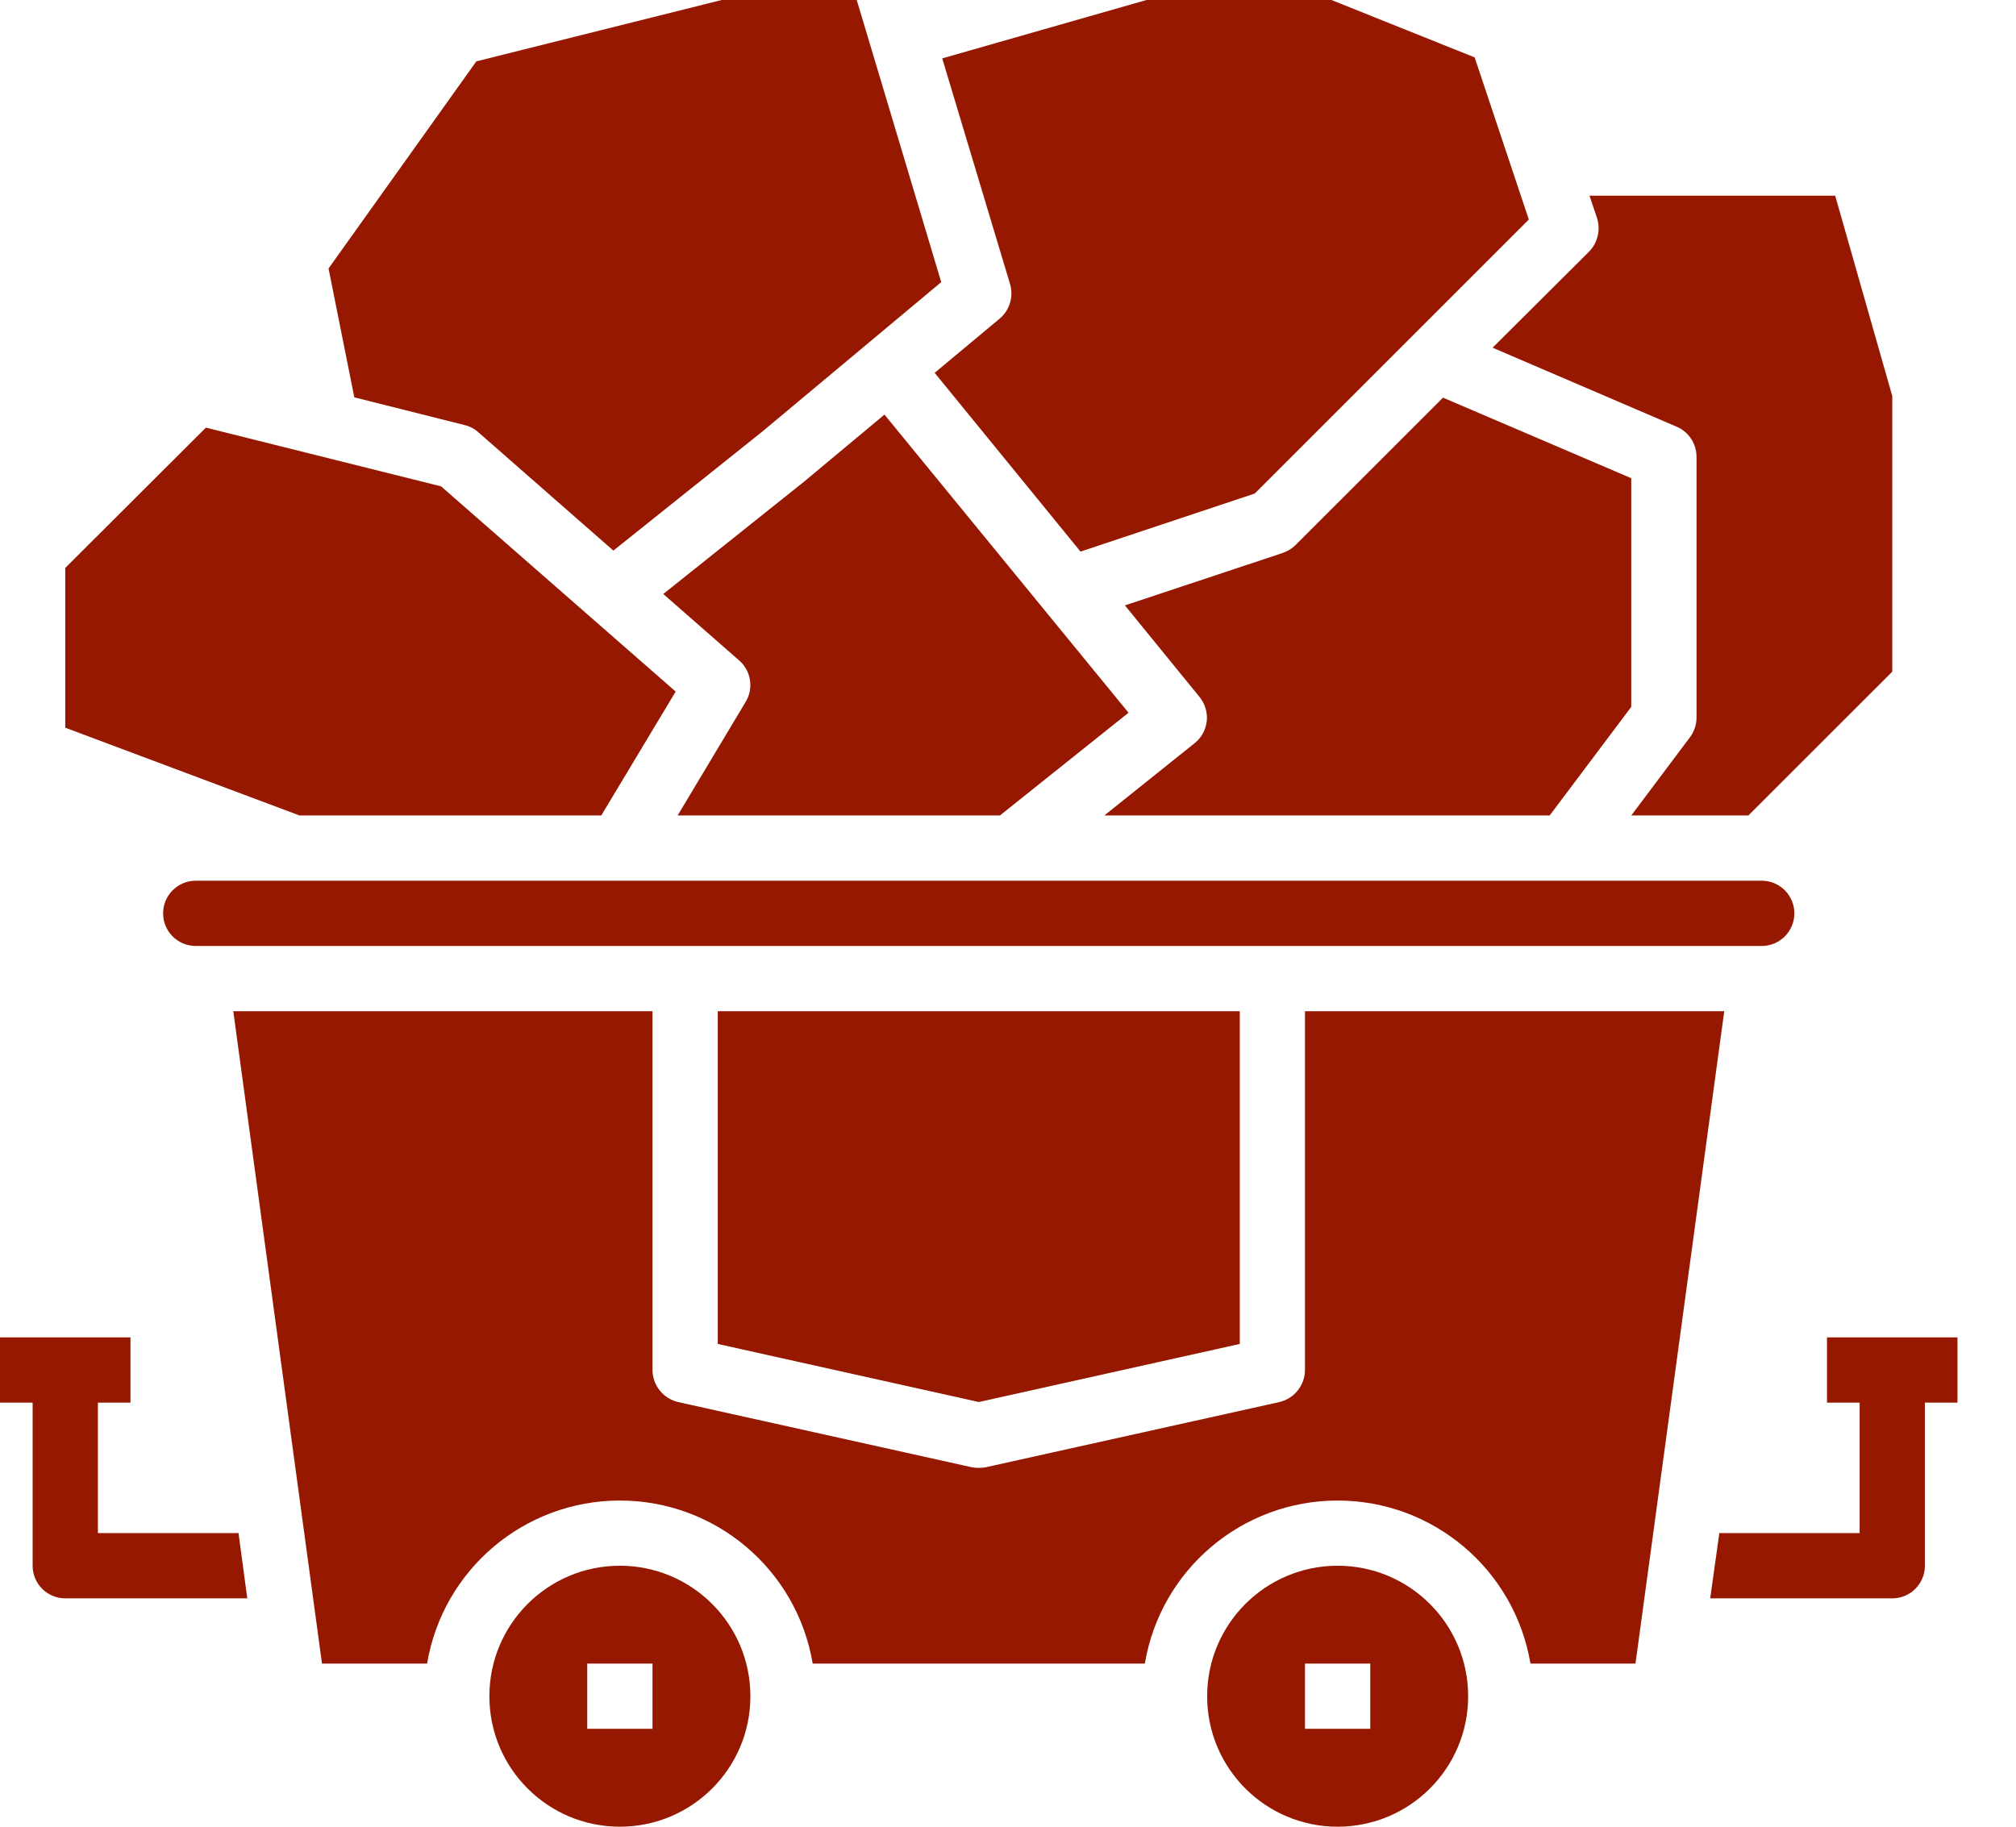 <svg width="32" height="29" viewBox="0 0 32 29" fill="none" xmlns="http://www.w3.org/2000/svg">
<path d="M9.544 12.946L10.725 10.979L7.001 7.721L3.268 6.789L1.036 9.016V11.553L4.754 12.946H9.544Z" fill="#961800"/>
<path d="M15.536 22.258L19.679 21.336V16.054H11.393V21.336L15.536 22.258Z" fill="#961800"/>
<path d="M9.839 24.857C8.695 24.857 7.768 25.785 7.768 26.929C7.768 28.073 8.695 29 9.839 29C10.983 29 11.911 28.073 11.911 26.929C11.911 25.785 10.983 24.857 9.839 24.857ZM10.357 27.446H9.321V26.411H10.357V27.446Z" fill="#961800"/>
<path d="M20.714 16.054V21.75C20.712 21.992 20.546 22.201 20.311 22.258L15.65 23.293C15.574 23.307 15.497 23.307 15.422 23.293L10.761 22.258C10.525 22.201 10.359 21.992 10.357 21.75V16.054H3.703L5.111 26.411H6.779C7.03 24.916 8.324 23.822 9.839 23.822C11.355 23.822 12.649 24.916 12.9 26.411H18.172C18.423 24.916 19.717 23.822 21.232 23.822C22.747 23.822 24.041 24.916 24.293 26.411H25.96L27.369 16.054H20.714Z" fill="#961800"/>
<path d="M23.692 5.52L26.613 6.774C26.804 6.855 26.928 7.042 26.929 7.25V11.393C26.929 11.505 26.893 11.614 26.825 11.704L25.893 12.946H27.752L30.036 10.663V6.287L29.13 3.107H25.23L25.349 3.459C25.409 3.647 25.362 3.852 25.225 3.993L23.692 5.52Z" fill="#961800"/>
<path d="M21.232 24.857C20.088 24.857 19.161 25.785 19.161 26.929C19.161 28.073 20.088 29 21.232 29C22.376 29 23.304 28.073 23.304 26.929C23.304 25.785 22.376 24.857 21.232 24.857ZM21.75 27.446H20.714V26.411H21.75V27.446Z" fill="#961800"/>
<path d="M28.482 14.5C28.482 14.214 28.25 13.982 27.964 13.982H3.107C2.821 13.982 2.589 14.214 2.589 14.5C2.589 14.786 2.821 15.018 3.107 15.018H27.964C28.25 15.018 28.482 14.786 28.482 14.5Z" fill="#961800"/>
<path d="M7.374 6.748C7.455 6.767 7.53 6.806 7.592 6.862L9.736 8.741L12.107 6.846L14.94 4.479L13.599 0H11.455L7.561 0.974L5.215 4.262L5.624 6.308L7.374 6.748Z" fill="#961800"/>
<path d="M10.756 12.946H15.872L17.913 11.315L14.039 6.582L12.76 7.649L10.528 9.43L11.735 10.487C11.921 10.651 11.965 10.925 11.838 11.139L10.756 12.946Z" fill="#961800"/>
<path d="M17.529 12.946H24.598L25.893 11.222V7.592L22.905 6.313L20.564 8.653C20.507 8.709 20.438 8.751 20.362 8.778L17.856 9.611L19.042 11.067C19.129 11.174 19.169 11.311 19.155 11.448C19.14 11.585 19.072 11.71 18.964 11.797L17.529 12.946Z" fill="#961800"/>
<path d="M15.867 5.059L14.836 5.919L17.151 8.757L19.917 7.835L24.267 3.485L23.407 0.911L21.134 0H18.198L14.956 0.927L16.033 4.511C16.091 4.71 16.026 4.926 15.867 5.059Z" fill="#961800"/>
<path d="M1.554 24.339V22.268H2.071V21.232H0V22.268H0.518V24.857C0.518 25.143 0.75 25.375 1.036 25.375H3.925L3.786 24.339H1.554Z" fill="#961800"/>
<path d="M31.071 21.232H29V22.268H29.518V24.339H27.291L27.146 25.375H30.036C30.322 25.375 30.554 25.143 30.554 24.857V22.268H31.071V21.232Z" fill="#961800"/>
</svg>
